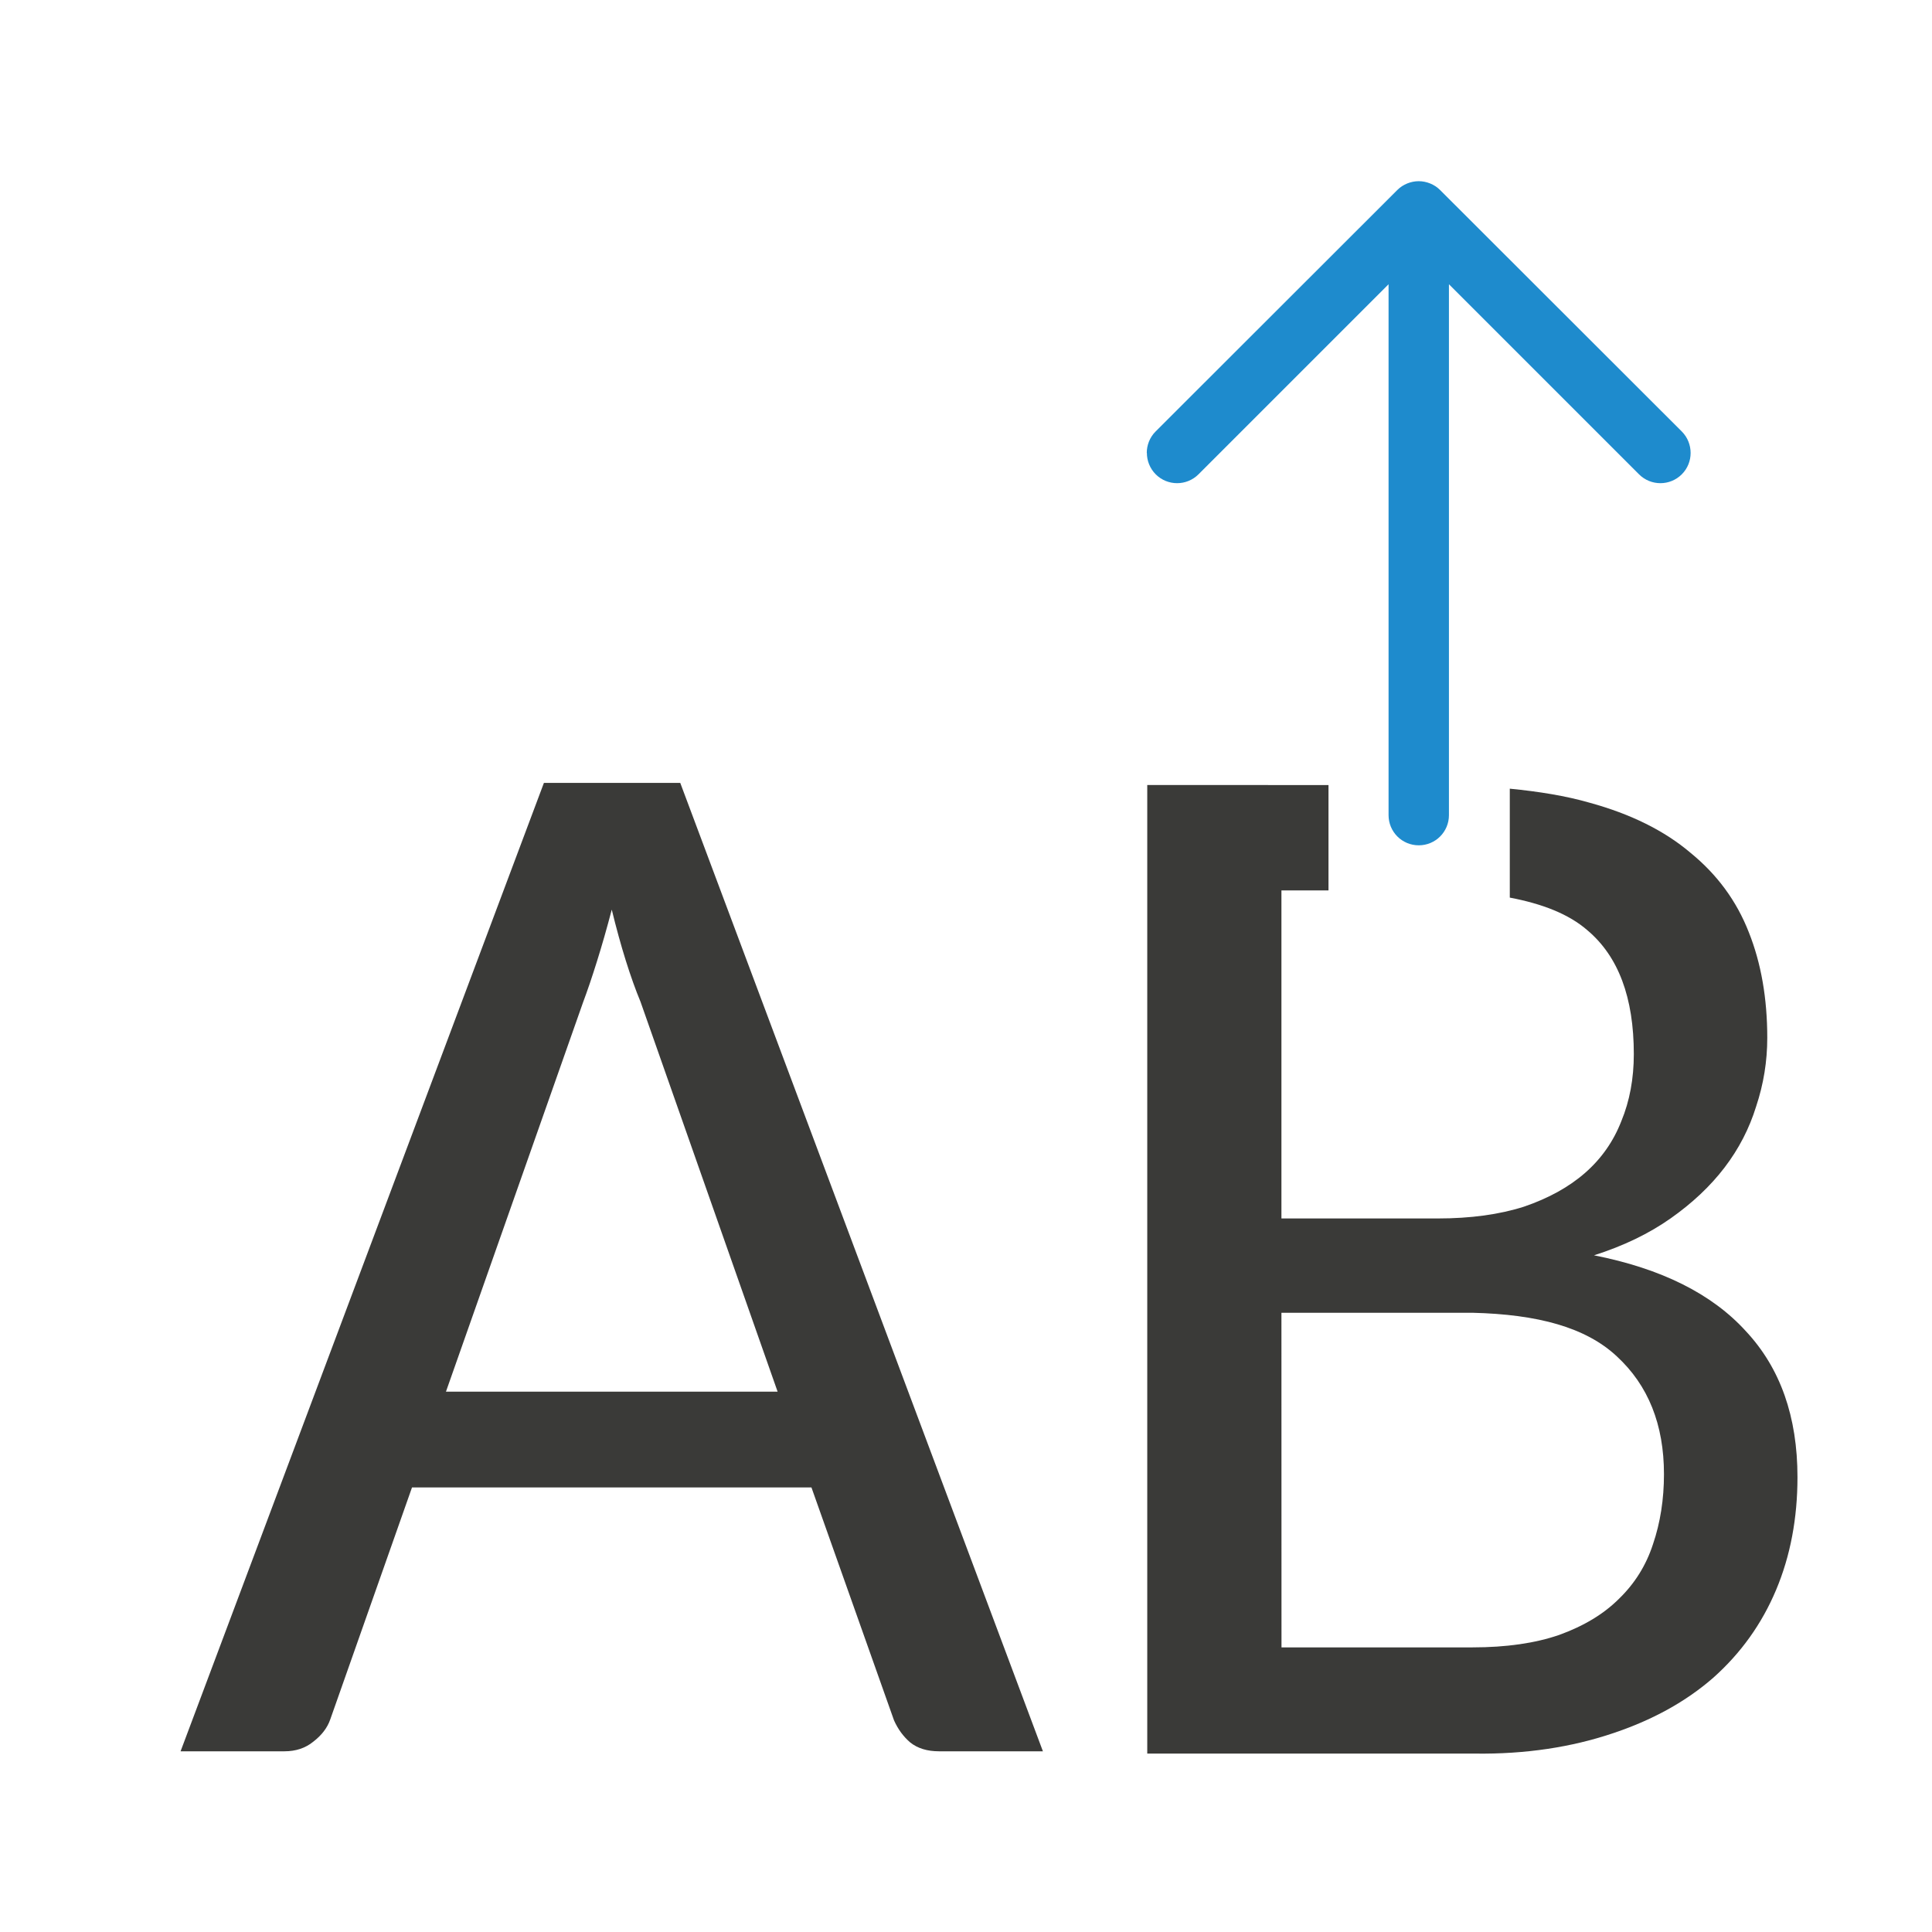 <svg viewBox="0 0 32 32" xmlns="http://www.w3.org/2000/svg"><path d="m18.996 7.502c0 .128.049.256.146.354.196.196.513.196.709 0l3.148-3.148v8.793c0 .277.223.5.5.5s.5-.223.5-.5v-8.793l3.148 3.148c.196.196.513.196.709 0 .098-.098.146-.226.146-.354 0-.128-.049-.258-.146-.355l-4.004-4c-.047-.047-.103-.084-.166-.109-.058-.023-.121-.037-.188-.037s-.13.014-.188.037c-.063.025-.119.062-.166.109l-4.004 4c-.098.098-.146.228-.146.355z" fill="#1e8bcd"/><g fill="#3a3a38" transform="matrix(.625 0 0 .625 20.394 14.007)"><path d="m-4.992 24h-2.754q-.469 0-.762-.234-.273-.234-.43-.586l-2.188-6.172h-10.586l-2.168 6.152q-.117.332-.449.586-.312.254-.762.254h-2.754l9.629-25.664h3.613zm-15.82-9.531h8.789l-3.633-10.332q-.195-.469-.391-1.094-.195-.625-.371-1.348-.195.742-.391 1.367-.195.625-.371 1.094z"/><path d="m19 13v16.033h5.418c.854.012 1.611-.11 2.27-.33.667-.22 1.228-.529 1.684-.928.456-.407.801-.89 1.037-1.451s.354-1.184.354-1.867c0-1.001-.284-1.806-.854-2.416-.561-.618-1.399-1.036-2.514-1.256.488-.155.91-.359 1.268-.611.358-.252.657-.533.893-.842.236-.309.41-.646.523-1.012.122-.366.184-.744.184-1.135 0-.651-.101-1.234-.305-1.746-.203-.521-.526-.958-.965-1.316-.431-.366-.989-.643-1.672-.83-.391-.113-.84-.185-1.32-.232v1.803c.535.102.974.27 1.285.541.512.431.768 1.113.768 2.049 0 .407-.069.778-.207 1.111-.13.334-.329.618-.598.854s-.607.422-1.014.561c-.407.13-.883.195-1.428.195h-2.586v-5.43h.779v-1.744zm2.221 8.736h3.16c1.082.026 1.878.241 2.391.721.521.48.781 1.13.781 1.951 0 .415-.06.802-.182 1.16-.114.35-.302.65-.562.902-.252.252-.582.451-.988.598-.399.138-.878.207-1.439.207h-3.16z" stroke-width=".625" transform="matrix(1.601 0 0 1.601 -32.646 -22.421)"/></g></svg>